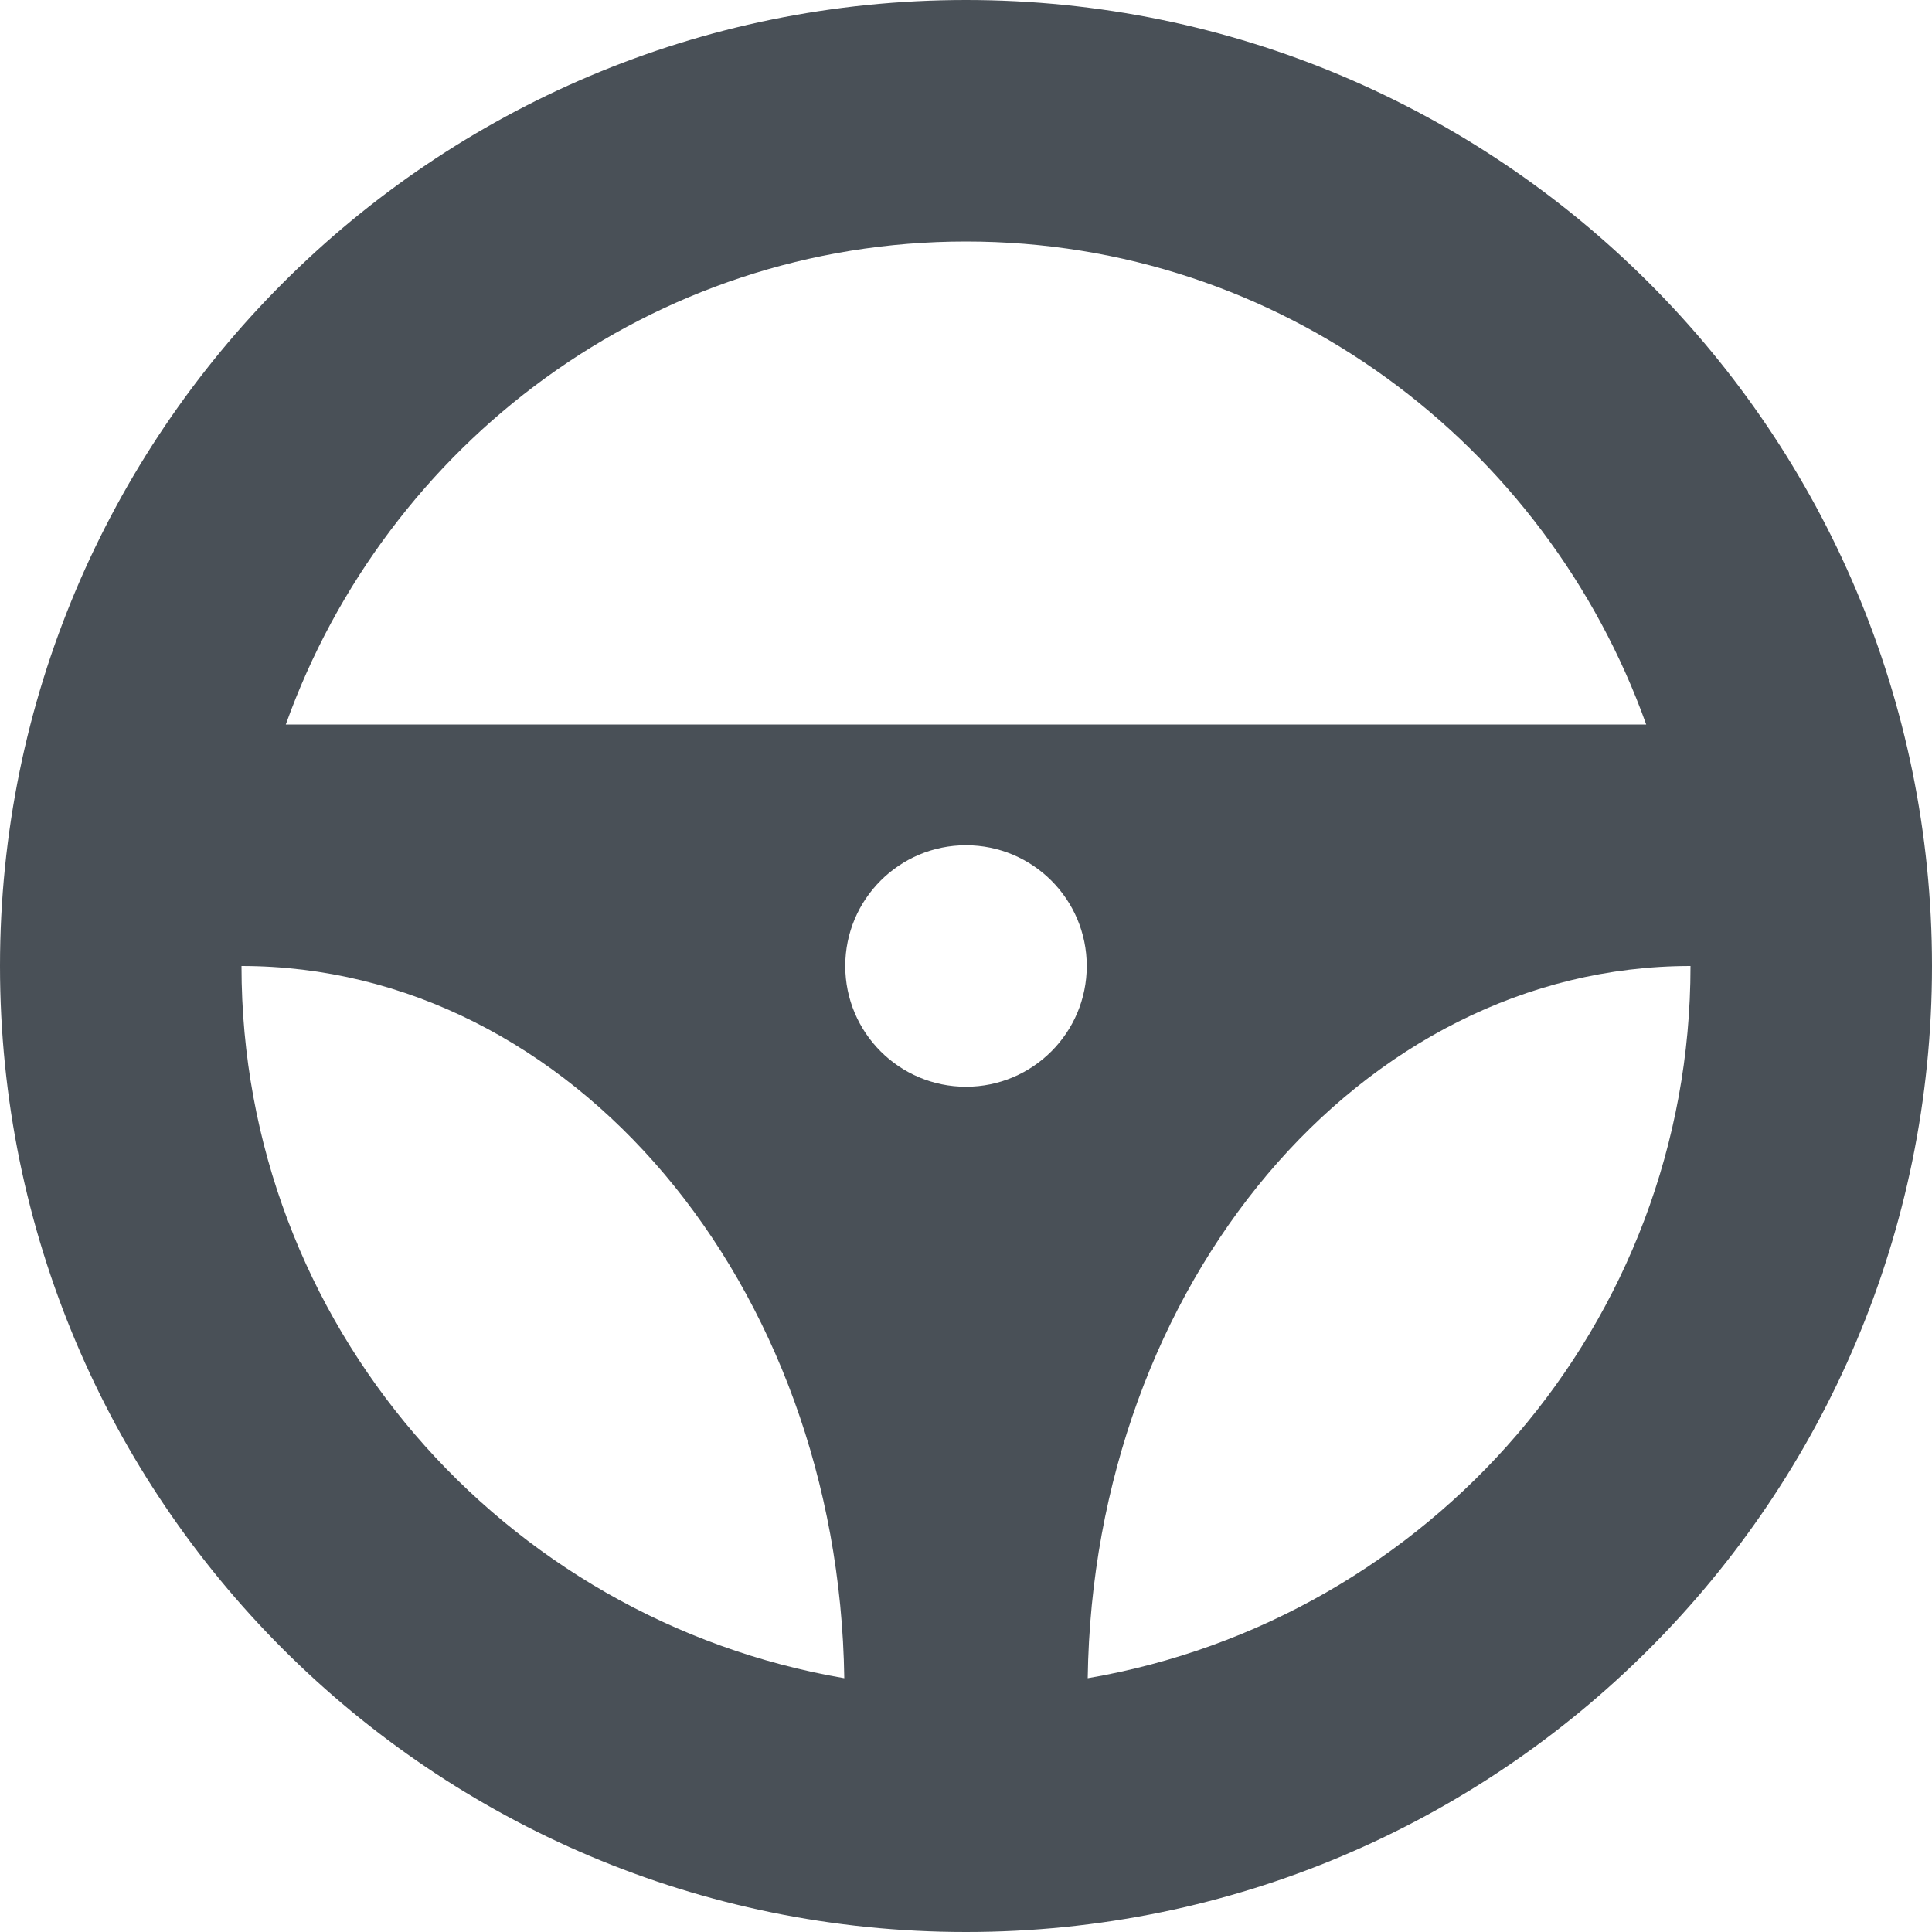 <svg width="14" height="14" viewBox="0 0 14 14" fill="none" xmlns="http://www.w3.org/2000/svg">
<path d="M7 0C3.134 0 0 3.134 0 7C0 10.866 3.134 14 7 14C10.866 14 14 10.866 14 7C14 3.134 10.866 0 7 0ZM7 1.75C9.278 1.75 11.202 3.217 11.929 5.25H2.071C2.798 3.217 4.722 1.75 7 1.75ZM7 7.875C6.517 7.875 6.125 7.483 6.125 7C6.125 6.517 6.517 6.125 7 6.125C7.483 6.125 7.875 6.517 7.875 7C7.875 7.483 7.483 7.875 7 7.875ZM1.75 7C4.141 7 6.077 9.304 6.118 12.161C3.643 11.737 1.75 9.593 1.75 7ZM7.882 12.161C7.923 9.304 9.859 7 12.25 7C12.25 9.593 10.357 11.737 7.882 12.161Z" fill="#495057"/>
</svg>
